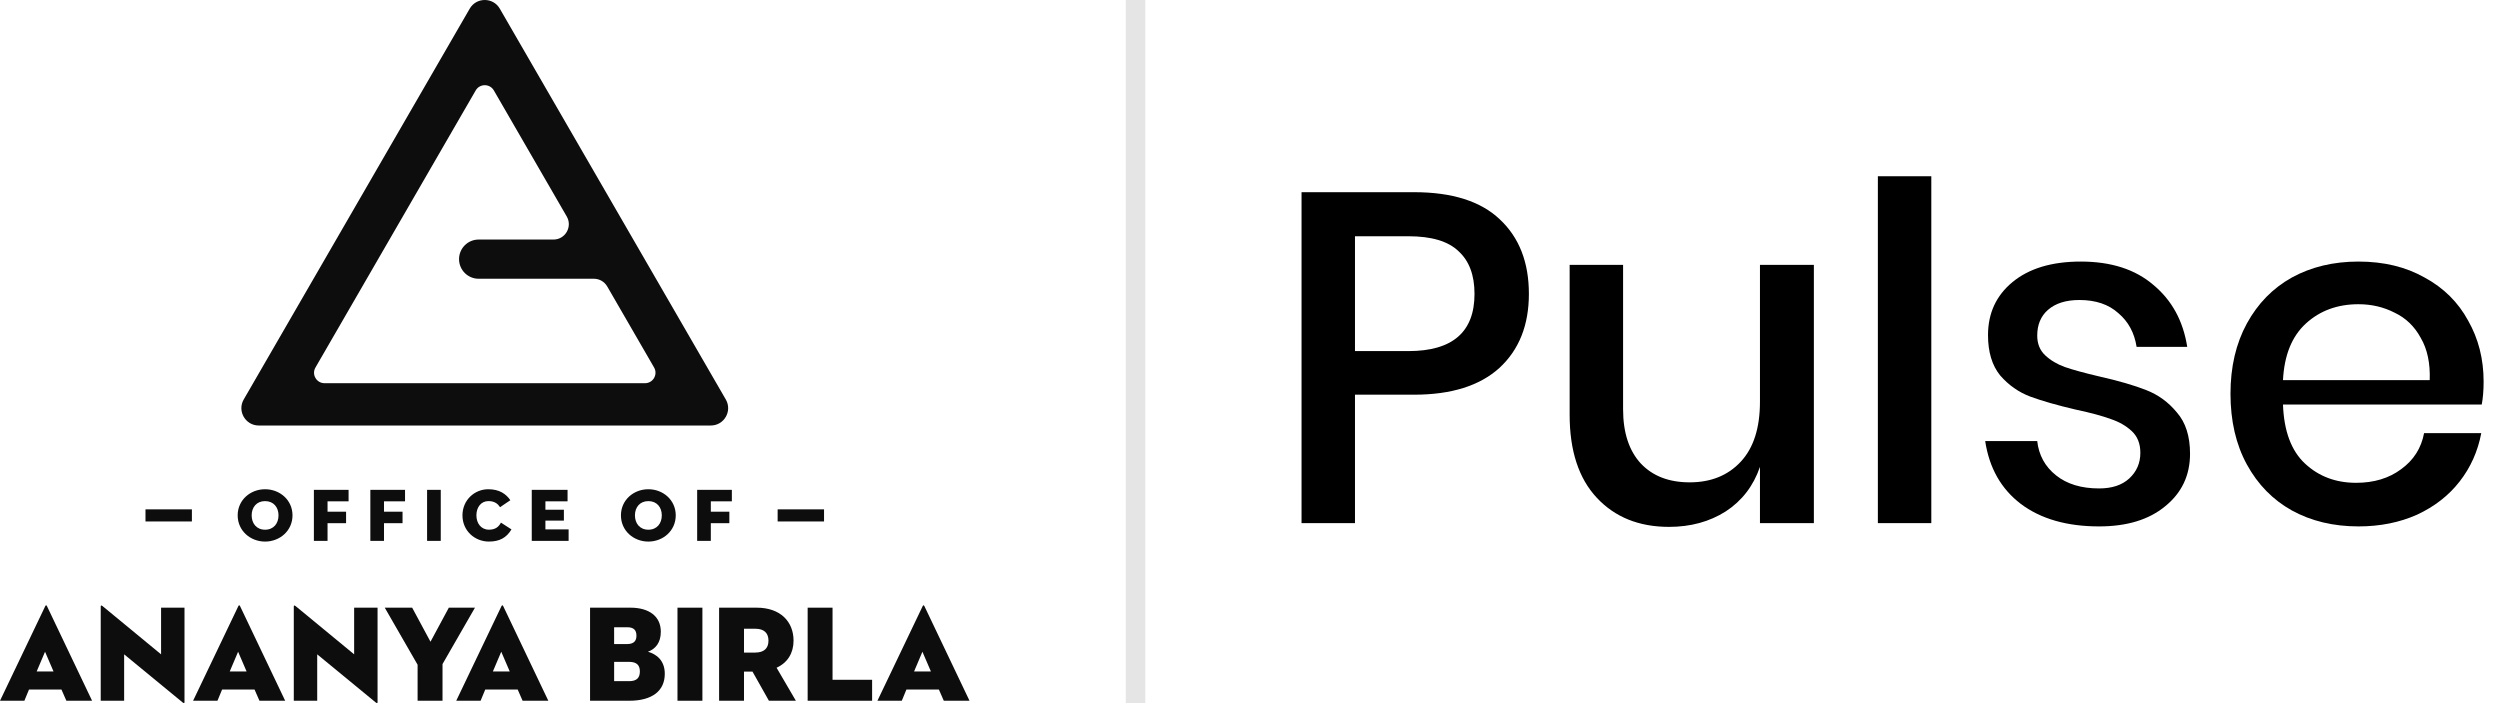 <svg width="128" height="36" viewBox="0 0 128 36" fill="none" xmlns="http://www.w3.org/2000/svg">
<g clip-path="url(#clip0_557_345)">
<path d="M37.16 20.452L25.589 0.443C25.418 0.147 25.119 0 24.819 0C24.519 0 24.221 0.147 24.05 0.443L12.479 20.452C12.136 21.044 12.564 21.786 13.249 21.786H36.392C37.077 21.786 37.504 21.046 37.161 20.452H37.16ZM33.024 19.62H16.616C16.203 19.62 15.944 19.173 16.152 18.816L24.356 4.63C24.563 4.273 25.078 4.273 25.285 4.63L29.018 11.085C29.321 11.609 28.942 12.265 28.337 12.265H24.506C23.951 12.265 23.503 12.715 23.503 13.268C23.503 13.823 23.953 14.272 24.506 14.272H30.408C30.688 14.272 30.948 14.422 31.089 14.665L33.489 18.816C33.696 19.173 33.437 19.62 33.024 19.62Z" fill="#0D0D0D"/>
<path d="M3.146 35.303H1.485L1.248 35.878H0L2.319 31.029C2.34 30.98 2.383 30.98 2.403 31.029L4.715 35.878H3.398L3.146 35.303ZM1.878 34.378H2.74L2.306 33.369L1.878 34.378Z" fill="#0D0D0D"/>
<path d="M6.356 33.502V35.878H5.157V31.05C5.157 31.008 5.178 30.973 5.255 31.036L8.247 33.502V31.113H9.446V35.947C9.446 36.003 9.424 36.024 9.347 35.962L6.356 33.502Z" fill="#0D0D0D"/>
<path d="M13.032 35.303H11.372L11.134 35.878H9.886L12.205 31.029C12.226 30.98 12.269 30.98 12.289 31.029L14.601 35.878H13.284L13.032 35.303ZM11.763 34.378H12.625L12.191 33.369L11.763 34.378Z" fill="#0D0D0D"/>
<path d="M16.241 33.502V35.878H15.042V31.05C15.042 31.008 15.063 30.973 15.14 31.036L18.132 33.502V31.113H19.331V35.947C19.331 36.003 19.309 36.024 19.233 35.962L16.241 33.502Z" fill="#0D0D0D"/>
<path d="M19.701 31.113H21.103L22.041 32.857L22.98 31.113H24.318L22.657 34V35.878H21.381V34.035L19.7 31.114L19.701 31.113Z" fill="#0D0D0D"/>
<path d="M26.505 35.303H24.845L24.607 35.878H23.359L25.678 31.029C25.7 30.98 25.742 30.98 25.762 31.029L28.074 35.878H26.757L26.505 35.303ZM25.236 34.378H26.098L25.664 33.369L25.236 34.378Z" fill="#0D0D0D"/>
<path d="M30.211 31.113H32.278C33.224 31.113 33.834 31.547 33.834 32.346C33.834 32.914 33.554 33.228 33.175 33.369C33.617 33.495 34.037 33.818 34.037 34.497C34.037 35.367 33.4 35.878 32.216 35.878H30.211V31.113ZM32.103 32.976C32.453 32.976 32.586 32.816 32.586 32.549C32.586 32.282 32.467 32.115 32.116 32.115H31.443V32.976H32.102H32.103ZM32.208 34.876C32.62 34.876 32.761 34.686 32.761 34.378C32.761 34.07 32.614 33.887 32.208 33.887H31.444V34.874H32.208V34.876Z" fill="#0D0D0D"/>
<path d="M34.687 31.113H35.963V35.878H34.687V31.113Z" fill="#0D0D0D"/>
<path d="M38.093 35.878H36.818V31.113H38.745C39.957 31.113 40.63 31.827 40.63 32.801C40.63 33.431 40.329 33.929 39.761 34.188L40.748 35.877H39.368L38.527 34.385H38.093V35.877V35.878ZM38.681 33.41C39.115 33.41 39.346 33.193 39.346 32.801C39.346 32.409 39.115 32.192 38.681 32.192H38.093V33.412H38.681V33.41Z" fill="#0D0D0D"/>
<path d="M41.351 31.113H42.626V34.805H44.652V35.878H41.352V31.113H41.351Z" fill="#0D0D0D"/>
<path d="M48.07 35.303H46.409L46.172 35.878H44.924L47.243 31.029C47.264 30.98 47.307 30.98 47.327 31.029L49.639 35.878H48.322L48.07 35.303ZM46.801 34.378H47.662L47.228 33.369L46.801 34.378Z" fill="#0D0D0D"/>
<path d="M12.169 26.387C12.169 25.599 12.819 25.049 13.572 25.049C14.326 25.049 14.976 25.599 14.976 26.387C14.976 27.175 14.326 27.729 13.572 27.729C12.819 27.729 12.169 27.175 12.169 26.387ZM14.26 26.387C14.26 25.976 14.011 25.657 13.572 25.657C13.134 25.657 12.885 25.976 12.885 26.387C12.885 26.799 13.134 27.121 13.572 27.121C14.011 27.121 14.26 26.799 14.26 26.387Z" fill="#0D0D0D"/>
<path d="M16.071 25.08H17.847V25.668H16.77V26.199H17.719V26.787H16.77V27.693H16.071V25.08Z" fill="#0D0D0D"/>
<path d="M18.962 25.08H20.738V25.668H19.661V26.199H20.61V26.787H19.661V27.693H18.962V25.08Z" fill="#0D0D0D"/>
<path d="M21.867 25.08H22.567V27.693H21.867V25.08Z" fill="#0D0D0D"/>
<path d="M25.038 27.729C24.304 27.729 23.678 27.175 23.678 26.387C23.678 25.599 24.3 25.049 25 25.049C25.565 25.049 25.91 25.288 26.13 25.611L25.603 25.968C25.503 25.814 25.341 25.656 25.011 25.656C24.626 25.656 24.392 25.974 24.392 26.386C24.392 26.797 24.634 27.12 25.035 27.12C25.373 27.12 25.538 26.966 25.649 26.759L26.187 27.105C25.929 27.539 25.568 27.728 25.037 27.728L25.038 27.729Z" fill="#0D0D0D"/>
<path d="M27.226 25.08H29.059V25.668H27.925V26.098H28.871V26.655H27.925V27.105H29.113V27.693H27.226V25.08Z" fill="#0D0D0D"/>
<path d="M31.792 26.387C31.792 25.599 32.441 25.049 33.195 25.049C33.949 25.049 34.598 25.599 34.598 26.387C34.598 27.175 33.949 27.729 33.195 27.729C32.441 27.729 31.792 27.175 31.792 26.387ZM33.884 26.387C33.884 25.976 33.635 25.657 33.197 25.657C32.758 25.657 32.509 25.976 32.509 26.387C32.509 26.799 32.758 27.121 33.197 27.121C33.635 27.121 33.884 26.799 33.884 26.387Z" fill="#0D0D0D"/>
<path d="M35.695 25.08H37.471V25.668H36.394V26.199H37.343V26.787H36.394V27.693H35.695V25.08Z" fill="#0D0D0D"/>
<path d="M9.825 26.079H7.449V26.699H9.825V26.079Z" fill="#0D0D0D"/>
<path d="M42.191 26.079H39.815V26.699H42.191V26.079Z" fill="#0D0D0D"/>
</g>
<rect width="1" height="36" transform="translate(57.639)" fill="#E5E5E5"/>
<path d="M127.161 19.536C127.161 19.984 127.129 20.376 127.065 20.712H116.889C116.937 22.072 117.313 23.08 118.017 23.736C118.721 24.392 119.593 24.72 120.633 24.72C121.545 24.72 122.313 24.488 122.937 24.024C123.577 23.56 123.969 22.944 124.113 22.176H127.041C126.865 23.104 126.497 23.928 125.937 24.648C125.377 25.368 124.649 25.936 123.753 26.352C122.857 26.752 121.857 26.952 120.753 26.952C119.473 26.952 118.337 26.68 117.345 26.136C116.369 25.592 115.601 24.808 115.041 23.784C114.481 22.76 114.201 21.552 114.201 20.16C114.201 18.784 114.481 17.584 115.041 16.56C115.601 15.536 116.369 14.752 117.345 14.208C118.337 13.664 119.473 13.392 120.753 13.392C122.049 13.392 123.177 13.664 124.137 14.208C125.113 14.736 125.857 15.472 126.369 16.416C126.897 17.344 127.161 18.384 127.161 19.536ZM124.401 19.464C124.433 18.6 124.281 17.88 123.945 17.304C123.625 16.712 123.177 16.28 122.601 16.008C122.041 15.72 121.425 15.576 120.753 15.576C119.681 15.576 118.785 15.904 118.065 16.56C117.345 17.216 116.953 18.184 116.889 19.464H124.401Z" fill="black"/>
<path d="M106.538 13.392C108.09 13.392 109.33 13.792 110.258 14.592C111.202 15.376 111.778 16.432 111.986 17.76H109.394C109.282 17.04 108.97 16.464 108.458 16.032C107.962 15.584 107.298 15.36 106.466 15.36C105.778 15.36 105.242 15.528 104.858 15.864C104.49 16.184 104.306 16.624 104.306 17.184C104.306 17.6 104.442 17.936 104.714 18.192C104.986 18.448 105.322 18.648 105.722 18.792C106.138 18.936 106.722 19.096 107.474 19.272C108.466 19.496 109.266 19.728 109.874 19.968C110.498 20.208 111.026 20.592 111.458 21.12C111.906 21.632 112.13 22.336 112.13 23.232C112.13 24.336 111.706 25.232 110.858 25.92C110.026 26.608 108.898 26.952 107.474 26.952C105.826 26.952 104.49 26.568 103.466 25.8C102.458 25.032 101.85 23.96 101.642 22.584H104.306C104.386 23.304 104.706 23.888 105.266 24.336C105.826 24.784 106.562 25.008 107.474 25.008C108.13 25.008 108.642 24.84 109.01 24.504C109.394 24.152 109.586 23.712 109.586 23.184C109.586 22.72 109.442 22.352 109.154 22.08C108.866 21.808 108.506 21.6 108.074 21.456C107.642 21.296 107.05 21.136 106.298 20.976C105.338 20.752 104.554 20.528 103.946 20.304C103.354 20.08 102.842 19.72 102.41 19.224C101.994 18.712 101.786 18.024 101.786 17.16C101.786 16.04 102.202 15.136 103.034 14.448C103.882 13.744 105.05 13.392 106.538 13.392Z" fill="black"/>
<path d="M98.883 9.024V26.784H96.147V9.024H98.883Z" fill="black"/>
<path d="M92.87 13.56V26.784H90.11V23.904C89.774 24.88 89.19 25.64 88.358 26.184C87.526 26.712 86.558 26.976 85.454 26.976C83.918 26.976 82.686 26.48 81.758 25.488C80.83 24.496 80.366 23.08 80.366 21.24V13.56H83.102V20.952C83.102 22.152 83.406 23.08 84.014 23.736C84.622 24.376 85.454 24.696 86.51 24.696C87.598 24.696 88.47 24.344 89.126 23.64C89.782 22.936 90.11 21.912 90.11 20.568V13.56H92.87Z" fill="black"/>
<path d="M69.375 20.208V26.784H66.639V9.84H72.399C74.351 9.84 75.815 10.304 76.791 11.232C77.783 12.16 78.279 13.432 78.279 15.048C78.279 16.648 77.775 17.912 76.767 18.84C75.759 19.752 74.303 20.208 72.399 20.208H69.375ZM72.111 17.976C74.367 17.976 75.495 17 75.495 15.048C75.495 14.088 75.223 13.36 74.679 12.864C74.151 12.352 73.295 12.096 72.111 12.096H69.375V17.976H72.111Z" fill="black"/>
<defs>
<clipPath id="clip0_557_345">
<rect width="49.639" height="36" fill="white"/>
</clipPath>
</defs>
</svg>
